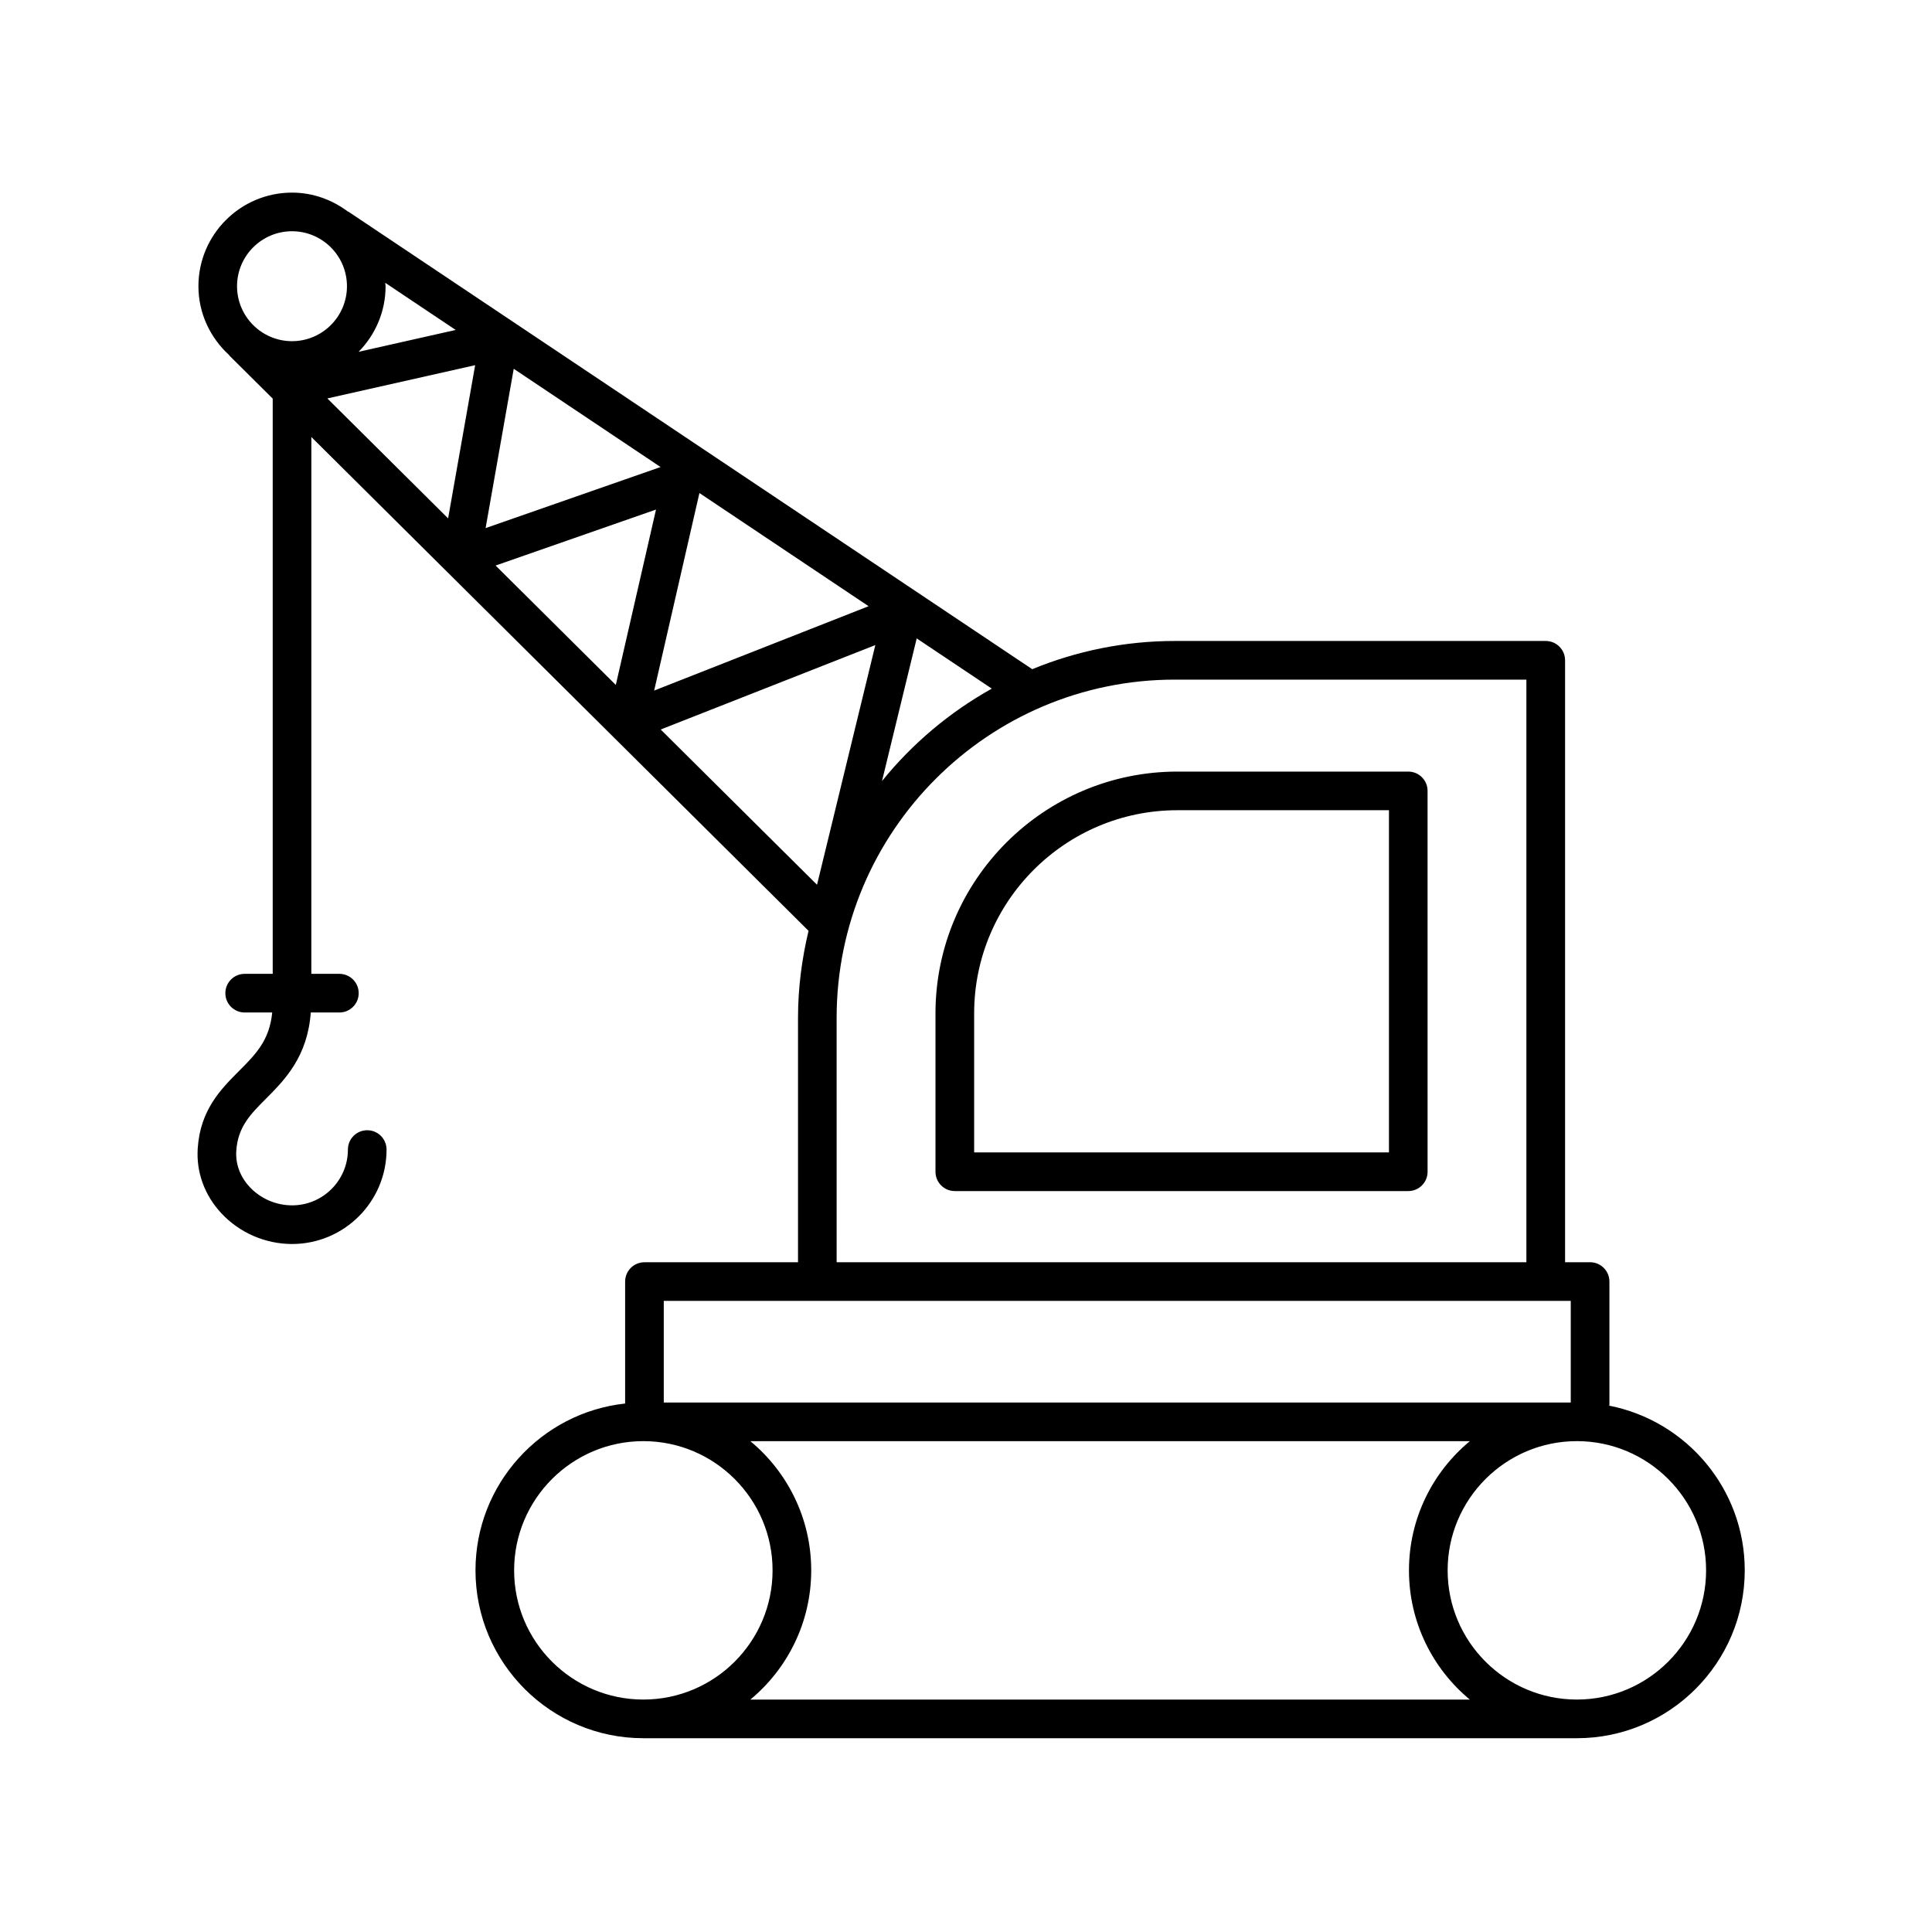 <?xml version="1.0" encoding="UTF-8"?>
<svg width="512pt" height="512pt" version="1.1" viewBox="0 0 512 512" xmlns="http://www.w3.org/2000/svg">
 <path d="m426.46 372.52c0.004-0.094 0.051-0.164 0.051-0.258v-32.637c0-2.832-2.293-5.121-5.121-5.121h-6.629v-159.52c0-2.832-2.293-5.121-5.121-5.121h-98.309c-13.375 0-26.117 2.688-37.785 7.477l-181.13-121.19c-0.078-0.051-0.168-0.055-0.246-0.102-4.141-3.098-9.223-5.004-14.781-5.004-13.676 0-24.805 11.125-24.805 24.805 0 7.238 3.168 13.699 8.129 18.238 0.062 0.07 0.082 0.16 0.152 0.227l11.406 11.324v152.44h-7.43c-2.828 0-5.121 2.289-5.121 5.121 0 2.832 2.293 5.121 5.121 5.121h7.297c-0.711 7.348-4.32 11.023-8.797 15.504-4.812 4.824-10.266 10.293-10.941 20.48-0.426 6.34 1.812 12.473 6.297 17.266 4.816 5.144 11.637 8.102 18.715 8.102 13.797 0 25.027-11.223 25.027-25.027 0-2.832-2.293-5.121-5.121-5.121s-5.121 2.289-5.121 5.121c0 8.152-6.629 14.785-14.785 14.785-4.254 0-8.352-1.773-11.238-4.859-2.527-2.699-3.789-6.098-3.559-9.586 0.418-6.356 3.754-9.699 7.973-13.926 4.941-4.949 10.93-11.102 11.77-22.738h7.578c2.828 0 5.121-2.289 5.121-5.121 0-2.832-2.293-5.121-5.121-5.121h-7.43l0.004-142.27 131.76 130.87c-1.762 7.41-2.789 15.094-2.789 23.035v64.797h-40.695c-2.828 0-5.121 2.289-5.121 5.121v32.316c-22.262 2.418-39.656 21.316-39.656 44.211 0 24.531 19.957 44.484 44.488 44.484h247.39c24.531 0 44.488-19.953 44.488-44.484 0.008-21.598-15.473-39.633-35.91-43.641zm-42.82 43.637c0-18.883 15.359-34.242 34.246-34.242s34.246 15.359 34.246 34.242c0 18.883-15.359 34.242-34.246 34.242s-34.246-15.352-34.246-34.242zm-208.55-222.83 56.883-22.375-15.453 63.52zm-43.75-43.453 42.512-14.836-10.656 46.48zm-44.59-44.285 39.172-8.812-7.168 40.598zm88.309 18.18-46.367 16.184 7.453-42.219zm55.129 36.883-56.828 22.355 11.996-52.348zm-135.15-67.422c4.41-4.481 7.148-10.609 7.148-17.379 0-0.309-0.082-0.594-0.094-0.902l18.672 12.492zm147.9 75.953 19.902 13.312c-11.203 6.25-21.074 14.586-29.098 24.488zm-165.55-107.9c8.027 0 14.562 6.531 14.562 14.566s-6.531 14.566-14.562 14.566c-8.027 0-14.566-6.531-14.566-14.566s6.531-14.566 14.566-14.566zm144.33 208.43c0-49.406 40.195-89.605 89.605-89.605h93.188v154.4h-182.79zm194.55 75.039v26.926h-240.36v-26.926zm-280.02 71.406c0-18.883 15.359-34.242 34.246-34.242s34.246 15.359 34.246 34.242c0 18.883-15.359 34.242-34.246 34.242s-34.246-15.352-34.246-34.242zm62.605 34.25c9.848-8.168 16.129-20.484 16.129-34.242 0-13.758-6.281-26.082-16.129-34.242h190.67c-9.848 8.168-16.129 20.484-16.129 34.242 0 13.758 6.281 26.082 16.129 34.242z"/>
 <path d="m373.21 204.48h-61.203c-35.34 0-64.094 28.75-64.094 64.094v41.953c0 2.832 2.293 5.121 5.121 5.121h120.17c2.828 0 5.121-2.289 5.121-5.121l-0.004-100.93c0.008-2.824-2.285-5.117-5.113-5.117zm-5.121 100.92h-109.93v-36.832c0-29.695 24.156-53.852 53.852-53.852h56.078z"/>
</svg>
